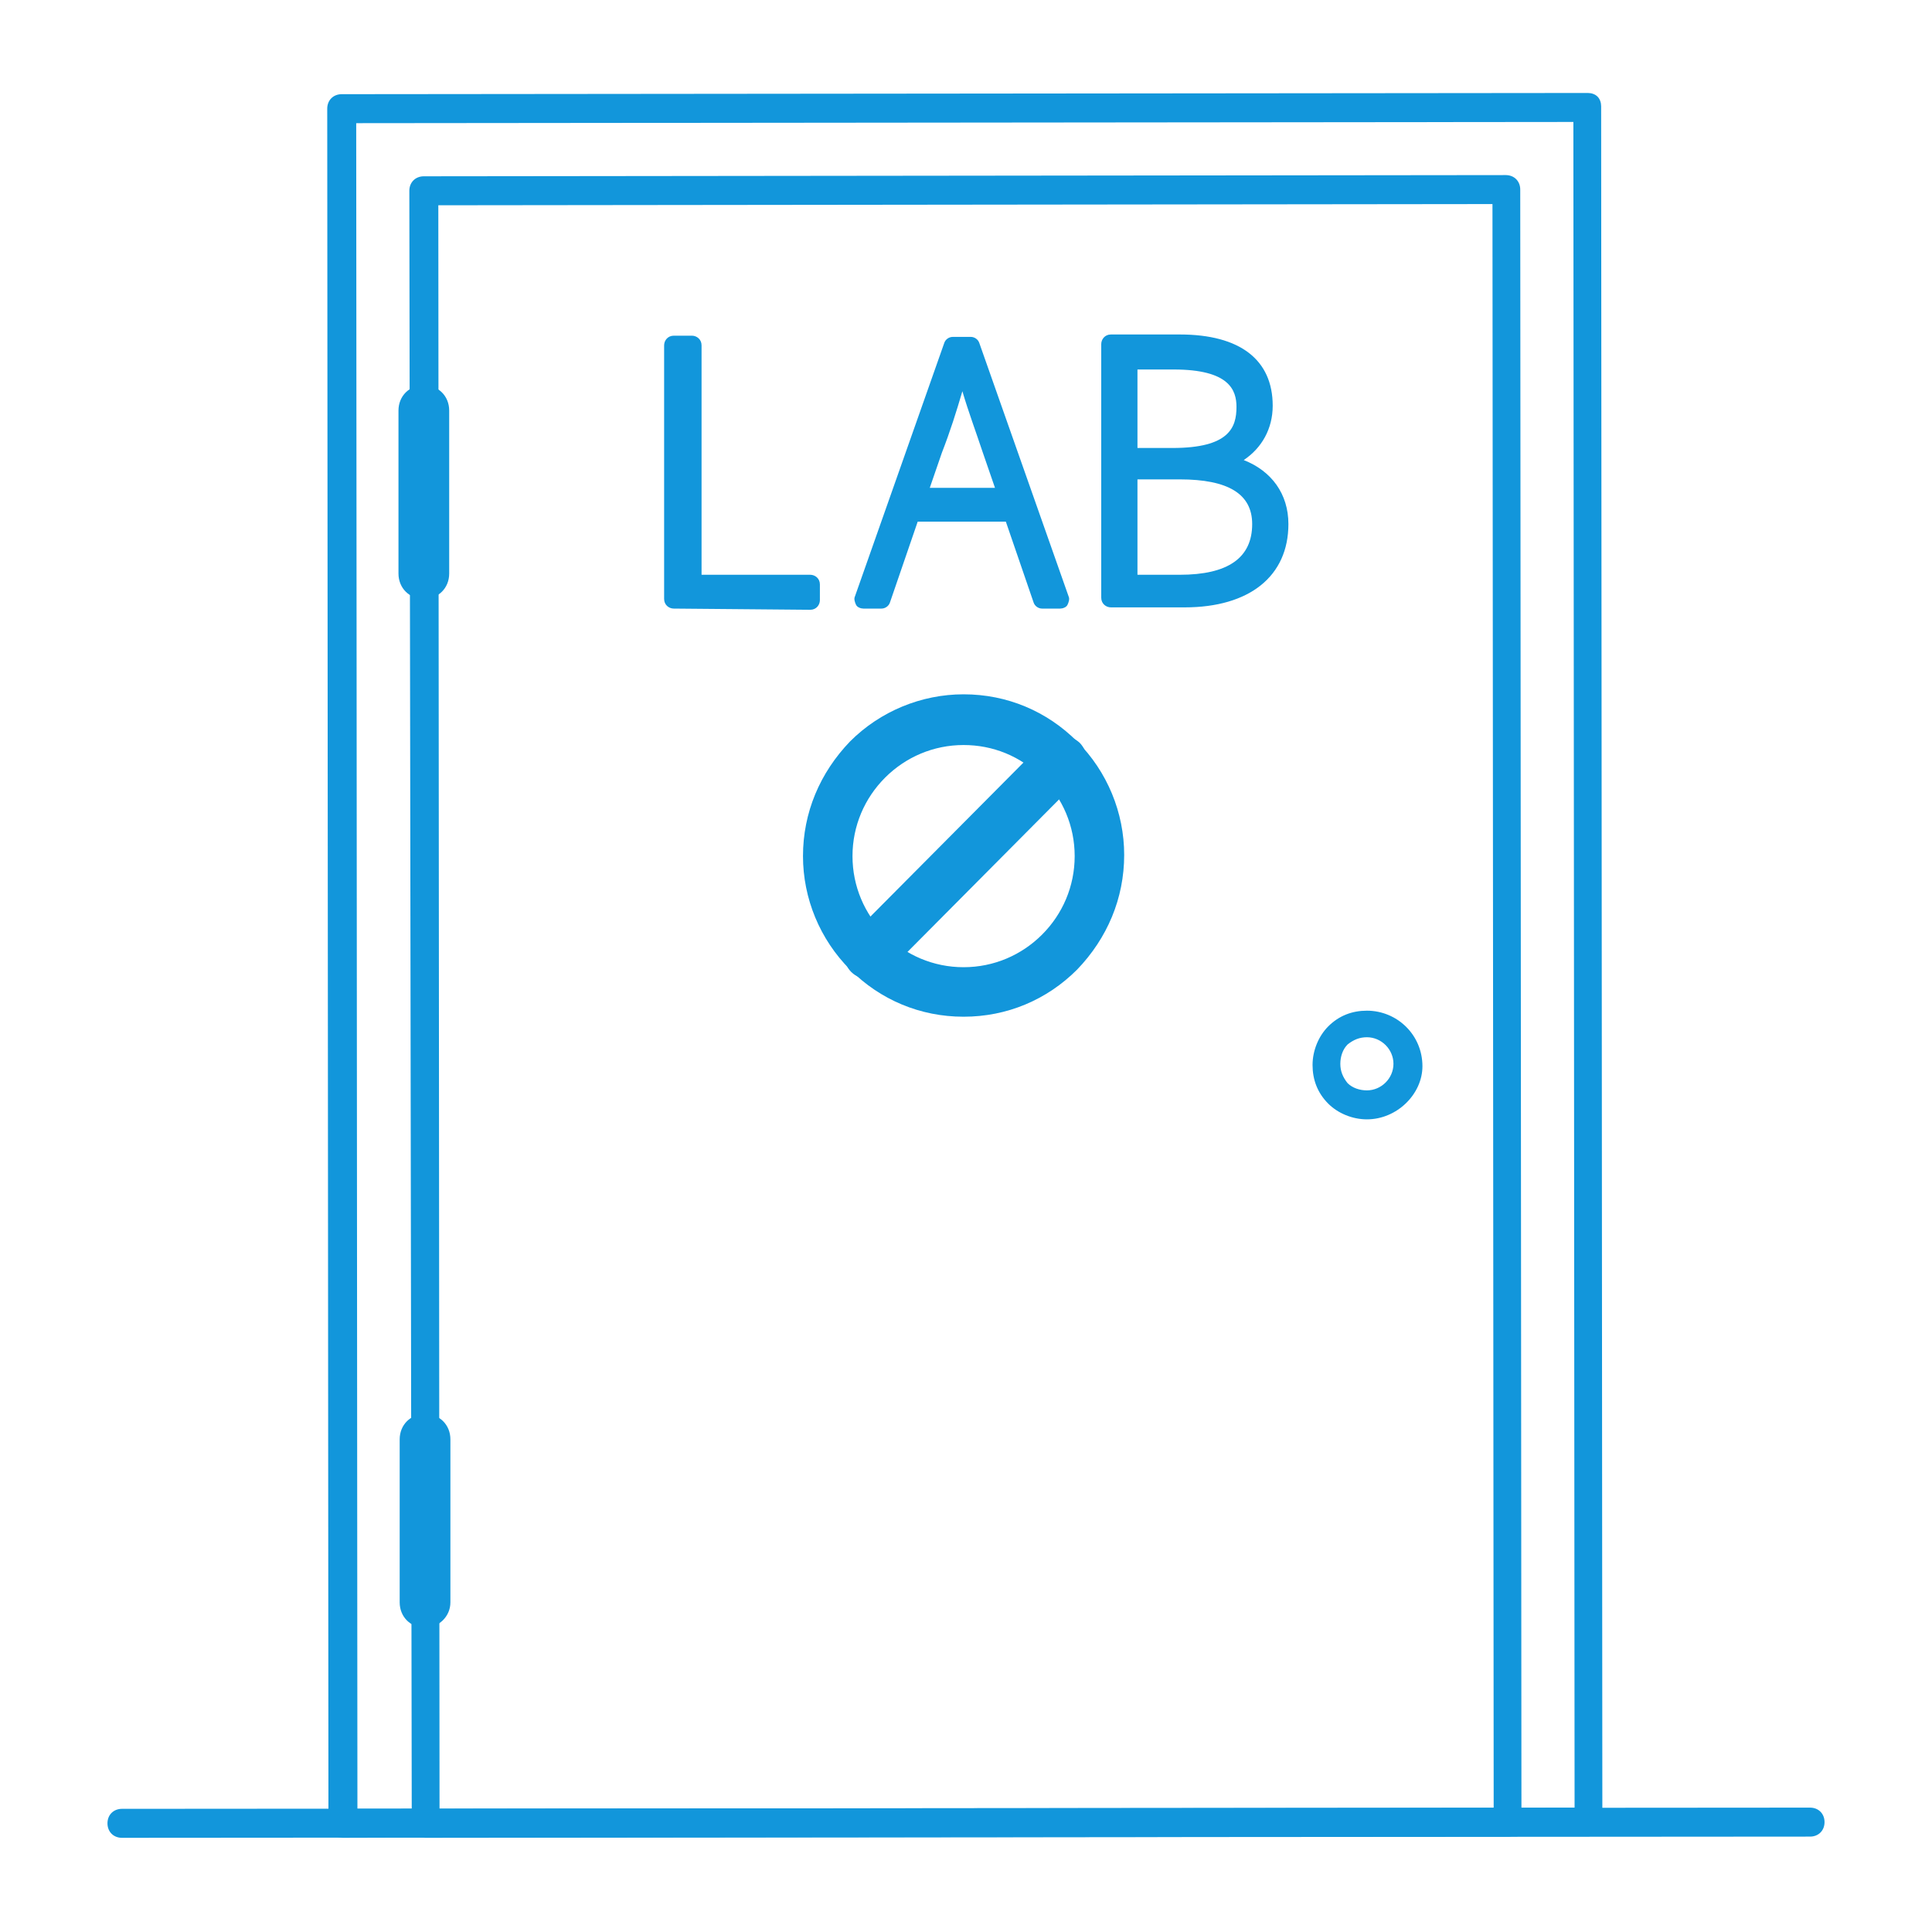 <?xml version="1.0" standalone="no"?><!DOCTYPE svg PUBLIC "-//W3C//DTD SVG 1.1//EN" "http://www.w3.org/Graphics/SVG/1.1/DTD/svg11.dtd"><svg t="1614927929862" class="icon" viewBox="0 0 1024 1024" version="1.1" xmlns="http://www.w3.org/2000/svg" p-id="4149" xmlns:xlink="http://www.w3.org/1999/xlink" width="200" height="200"><defs><style type="text/css"></style></defs><path d="M724.48 593.28c-7.68 0-15.36-3.2-20.48-8.32-5.76-5.76-8.32-12.8-8.32-20.48 0-7.68 3.2-15.36 8.32-20.48 5.76-5.76 12.8-8.32 20.48-8.32 16 0 29.44 12.8 29.44 29.44 0 14.72-13.44 28.16-29.44 28.16z m0-43.52c-3.84 0-7.04 1.28-10.24 3.84-2.56 2.56-3.84 6.4-3.84 10.24 0 3.84 1.28 7.04 3.84 10.24 2.56 2.56 6.4 3.84 10.24 3.84 7.68 0 14.08-6.4 14.08-14.08 0-7.68-6.4-14.08-14.08-14.08z" fill="#1296db" p-id="4150"></path><path d="M181.76 974.08c-4.48 0-7.68-3.2-7.68-7.68L173.44 57.6c0-4.48 3.2-7.68 7.68-7.68l660.48-0.64c1.92 0 3.84 0.64 5.12 1.92 1.28 1.28 1.92 3.2 1.92 5.12l0.64 908.8c0 1.92-0.64 3.84-1.92 5.12-1.28 1.28-3.2 1.92-5.12 1.92l-660.48 1.92z m7.04-908.8l0.64 893.44 645.12-0.64-0.64-893.44-645.12 0.64z" fill="#1296db" p-id="4151"></path><path d="M225.28 974.08c-1.92 0-3.84-0.64-5.12-1.92-1.28-1.28-1.92-3.2-1.92-5.12l-1.28-865.92c0-4.48 3.2-7.68 7.68-7.68l573.44-0.64c4.48 0 7.68 3.2 7.68 7.68L806.4 966.4c0 1.92-0.64 3.84-1.92 5.12-1.28 1.28-3.2 1.92-5.12 1.92l-574.08 0.64zM232.32 108.8l0.64 850.56 558.72-0.64-0.64-850.56-558.72 0.64z" fill="#1296db" p-id="4152"></path><path d="M64.64 974.08c-4.48 0-7.68-3.2-7.68-7.68s3.2-7.68 7.68-7.68l894.72-0.64c4.48 0 7.68 3.2 7.68 7.68s-3.2 7.68-7.68 7.68l-894.72 0.64z" fill="#1296db" p-id="4153"></path><path d="M510.72 538.88c-23.04 0-44.16-8.96-60.16-24.96s-24.96-37.76-24.96-60.16c0-23.04 8.96-44.16 24.96-60.8 16-16 37.76-24.96 60.16-24.96 23.04 0 44.16 8.96 60.16 24.96s24.96 37.76 24.96 60.16c0 23.04-8.96 44.16-24.96 60.8-16 16-37.12 24.96-60.16 24.96z m0-144c-16 0-30.72 6.4-41.6 17.28-10.88 10.88-17.28 25.6-17.28 41.6s6.4 30.72 17.28 41.6c10.88 10.88 25.6 17.28 41.6 17.28s30.72-6.4 41.6-17.28c10.88-10.88 17.28-25.6 17.28-41.6s-6.4-30.72-17.28-41.6c-11.52-11.52-26.24-17.28-41.6-17.28z" fill="#1296db" p-id="4154"></path><path d="M460.8 519.04c-3.2 0-7.04-1.28-9.6-3.84-5.12-5.12-5.12-13.44 0-19.2l101.76-102.4c5.12-5.12 13.44-5.12 19.2 0 5.12 5.12 5.12 13.44 0 19.2l-101.76 102.4c-3.2 2.56-6.4 3.84-9.6 3.84z" fill="#1296db" p-id="4155"></path><path d="M224.64 317.44c-7.68 0-13.44-5.76-13.44-13.44V217.6c0-7.68 5.76-13.44 13.44-13.44 7.68 0 13.44 5.76 13.44 13.44v86.4c0 7.68-5.76 13.44-13.44 13.44zM225.28 862.72c-7.68 0-13.44-5.76-13.44-13.44v-86.4c0-7.68 5.76-13.44 13.44-13.44 7.68 0 13.44 5.76 13.44 13.44v86.4c0 7.68-6.4 13.44-13.44 13.44z" fill="#1296db" p-id="4156"></path><path d="M357.12 322.56c-2.56 0-5.12-1.92-5.12-5.12v-134.4c0-2.56 1.92-5.12 5.12-5.12h9.6c2.56 0 5.12 1.92 5.12 5.12v121.6h57.6c2.56 0 5.12 1.92 5.12 5.12v8.32c0 2.56-1.92 5.12-5.12 5.12l-72.32-0.64zM552.32 322.56c-1.92 0-3.84-1.28-4.48-3.2l-14.72-42.88H486.4l-14.72 42.88c-0.64 1.92-2.56 3.2-4.48 3.2h-9.6c-1.28 0-3.2-0.64-3.84-1.92-0.64-1.28-1.28-3.2-0.64-4.48l47.36-134.4c0.64-1.92 2.56-3.2 4.48-3.2h9.6c1.92 0 3.84 1.28 4.48 3.2l47.36 134.4c0.64 1.28 0 3.2-0.64 4.48-0.64 1.28-2.56 1.92-3.84 1.92h-9.6z m-24.96-64l-6.4-18.56c-3.84-11.52-7.68-21.76-10.88-32.64-3.2 10.88-6.4 21.12-10.88 32.64l-6.4 18.56h34.56zM588.8 321.92c-2.56 0-5.12-1.92-5.12-5.12v-134.4c0-2.56 1.92-5.12 5.12-5.12h36.48c32 0 49.28 13.44 49.28 37.76 0 12.16-5.76 22.4-15.36 28.8 14.72 5.76 23.68 17.92 23.68 33.92 0 27.52-20.48 44.16-55.04 44.16H588.8z m36.48-17.28c25.6 0 38.4-8.96 38.4-26.88 0-16-12.8-23.68-38.4-23.68h-22.4v50.56h22.4z m-3.84-67.2c30.08 0 33.92-10.88 33.92-21.76 0-8.96-3.84-19.84-33.28-19.84h-19.2v41.6h18.56z" fill="#1296db" p-id="4157"></path></svg>